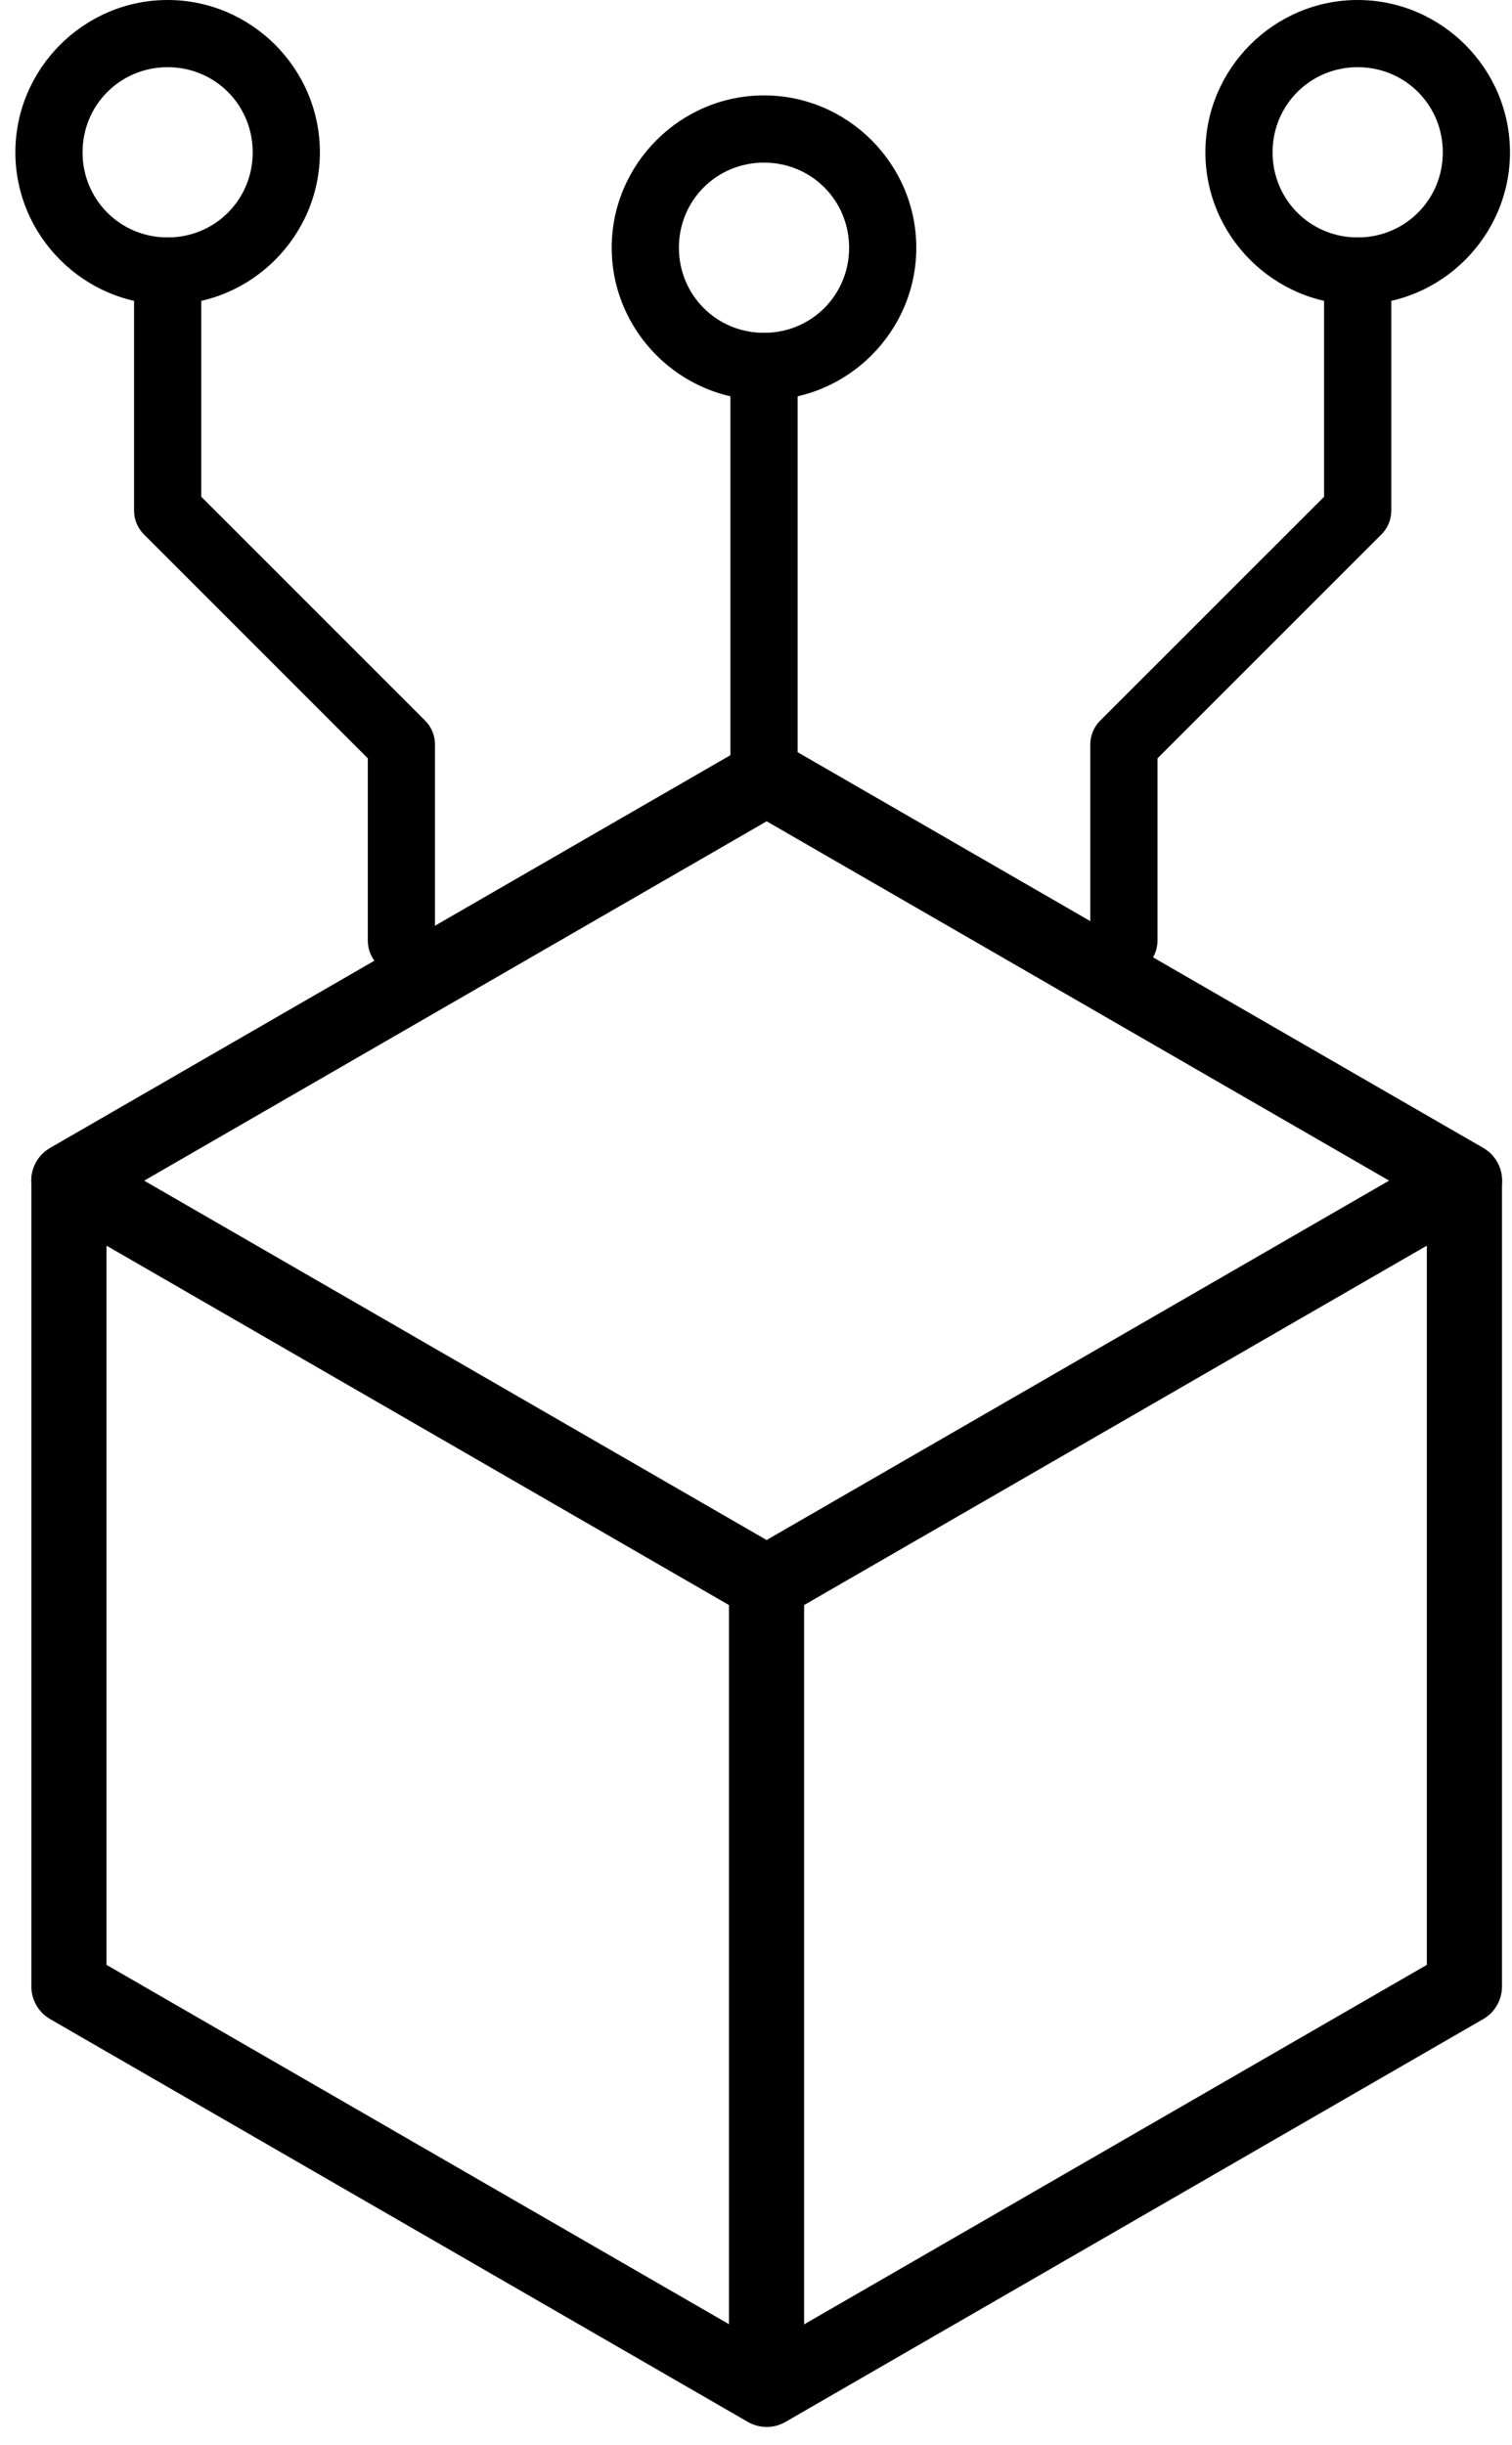 <?xml version="1.0" encoding="UTF-8"?>
<!-- Generated by Pixelmator Pro 3.4.3 -->
<svg width="60" height="97" viewBox="0 0 60 97" xmlns="http://www.w3.org/2000/svg">
    <g id="Group">
        <path id="Path" fill="#000000" stroke="none" d="M 6.653 9.423 C 6.3 9.423 5.961 9.564 5.711 9.814 C 5.461 10.064 5.32 10.403 5.32 10.757 L 5.32 20.261 C 5.32 20.614 5.461 20.953 5.711 21.203 L 14.595 30.088 L 14.595 37.321 C 14.595 38.058 15.192 38.655 15.928 38.655 C 16.665 38.655 17.261 38.058 17.261 37.321 L 17.261 29.536 C 17.261 29.182 17.121 28.843 16.871 28.593 L 7.986 19.709 L 7.986 10.757 C 7.986 10.02 7.39 9.423 6.653 9.423 Z"/>
        <path id="path1" fill="#000000" stroke="none" d="M 6.653 0 C 3.331 0 0.61 2.722 0.61 6.044 C 0.61 9.365 3.331 12.087 6.653 12.087 C 9.975 12.087 12.694 9.365 12.694 6.044 C 12.694 2.722 9.975 0 6.653 0 Z M 6.653 2.666 C 8.534 2.666 10.028 4.163 10.028 6.044 C 10.028 7.924 8.534 9.421 6.653 9.421 C 4.772 9.421 3.276 7.924 3.276 6.044 C 3.276 4.163 4.772 2.666 6.653 2.666 Z"/>
    </g>
    <g id="g1">
        <path id="path2" fill="#000000" stroke="none" d="M 53.876 9.423 C 53.14 9.423 52.543 10.02 52.543 10.757 L 52.543 19.709 L 43.656 28.593 C 43.406 28.843 43.266 29.182 43.266 29.536 L 43.266 37.321 C 43.266 38.058 43.863 38.655 44.599 38.655 C 45.335 38.655 45.932 38.058 45.932 37.321 L 45.932 30.088 L 54.819 21.203 C 55.069 20.953 55.21 20.614 55.21 20.261 L 55.21 10.757 C 55.21 10.403 55.069 10.064 54.819 9.814 C 54.569 9.564 54.23 9.423 53.876 9.423 Z"/>
        <path id="path3" fill="#000000" stroke="none" d="M 53.876 0 C 50.555 0 47.833 2.722 47.833 6.044 C 47.833 9.365 50.555 12.087 53.876 12.087 C 57.198 12.087 59.92 9.365 59.92 6.044 C 59.92 2.722 57.198 0 53.876 0 Z M 53.876 2.666 C 55.757 2.666 57.254 4.163 57.254 6.044 C 57.254 7.924 55.757 9.421 53.876 9.421 C 51.996 9.421 50.499 7.924 50.499 6.044 C 50.499 4.163 51.996 2.666 53.876 2.666 Z"/>
    </g>
    <path id="path4" fill="#000000" stroke="none" d="M 30.318 13.206 C 29.581 13.206 28.985 13.803 28.985 14.539 L 28.985 30.728 C 28.985 31.464 29.581 32.061 30.318 32.061 C 31.054 32.061 31.651 31.464 31.651 30.728 L 31.651 14.539 C 31.651 13.803 31.054 13.206 30.318 13.206 Z"/>
    <path id="path5" fill="#000000" stroke="none" d="M 30.318 3.785 C 26.996 3.785 24.274 6.507 24.274 9.829 C 24.274 13.151 26.996 15.873 30.318 15.873 C 33.64 15.873 36.361 13.151 36.361 9.829 C 36.361 6.507 33.64 3.785 30.318 3.785 Z M 30.318 6.452 C 32.199 6.452 33.695 7.948 33.695 9.829 C 33.695 11.71 32.199 13.206 30.318 13.206 C 28.437 13.206 26.941 11.71 26.941 9.829 C 26.941 7.948 28.437 6.452 30.318 6.452 Z"/>
    <path id="path6" fill="#000000" stroke="none" d="M 29.678 29.57 L 1.99 45.553 C 1.528 45.82 1.244 46.313 1.245 46.846 L 1.245 78.82 C 1.245 79.352 1.529 79.844 1.99 80.11 L 29.678 96.093 C 30.14 96.359 30.708 96.359 31.169 96.093 L 58.857 80.11 C 59.318 79.844 59.602 79.352 59.603 78.82 L 59.603 46.846 C 59.603 46.313 59.319 45.82 58.857 45.553 L 31.169 29.57 C 30.708 29.304 30.14 29.304 29.678 29.57 Z M 30.424 32.584 L 56.621 47.705 L 56.621 77.958 L 30.424 93.079 L 4.226 77.958 L 4.226 47.705 Z"/>
    <path id="path7" fill="#000000" stroke="none" d="M 29.675 29.567 L 1.987 45.547 C 1.526 45.813 1.241 46.306 1.241 46.839 C 1.241 47.371 1.526 47.864 1.987 48.13 L 29.673 64.113 C 30.134 64.379 30.702 64.379 31.163 64.113 L 58.86 48.13 C 59.322 47.864 59.606 47.371 59.606 46.839 C 59.606 46.306 59.322 45.813 58.86 45.547 L 31.163 29.567 C 30.703 29.302 30.136 29.302 29.675 29.567 Z M 30.421 32.578 L 55.133 46.837 L 30.421 61.102 L 5.714 46.84 Z"/>
    <path id="path8" fill="#000000" stroke="none" d="M 30.418 61.332 C 29.595 61.332 28.927 61.999 28.927 62.823 L 28.927 93.571 C 28.927 93.967 29.084 94.346 29.364 94.626 C 29.643 94.905 30.023 95.062 30.418 95.062 C 31.241 95.062 31.909 94.395 31.909 93.571 L 31.909 62.823 C 31.909 61.999 31.241 61.332 30.418 61.332 Z"/>
</svg>
